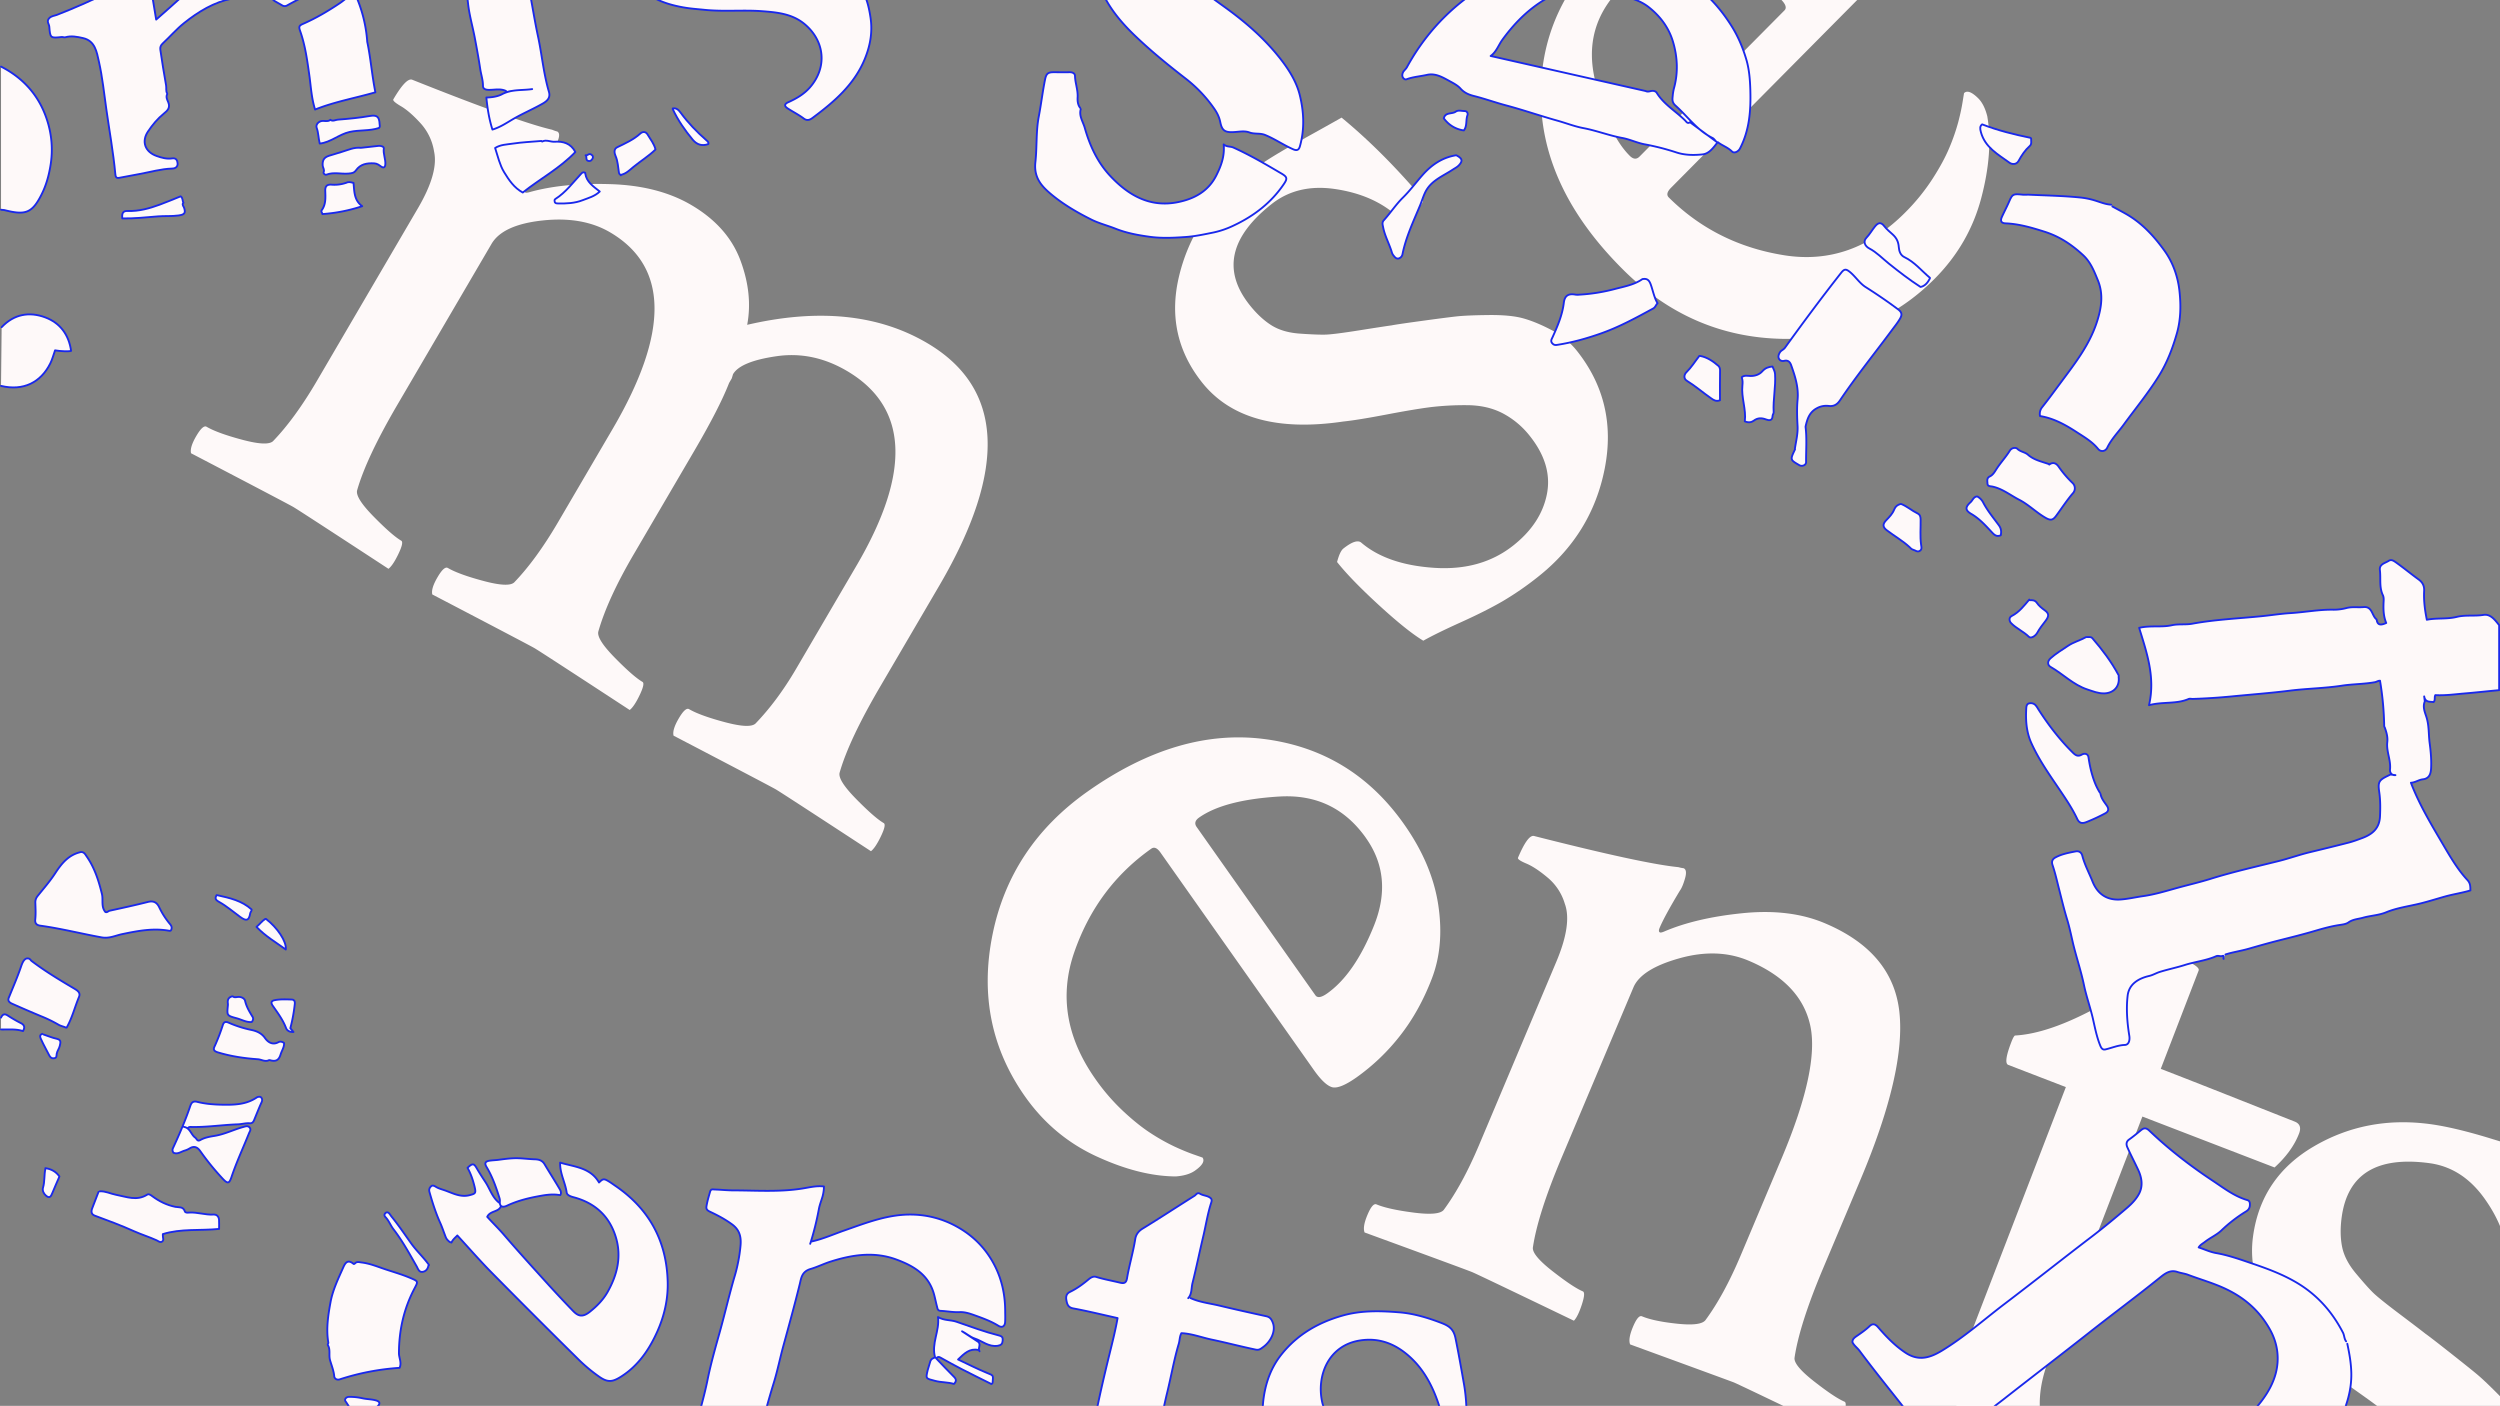 <svg id="Layer_1" data-name="Layer 1" xmlns="http://www.w3.org/2000/svg" viewBox="0 0 4001 2250"><rect x="0" y="0" width="4001" height="2250" fill="#808080" stroke="none"/><defs><style>.cls-1,.cls-2{fill:#fef9f9;}.cls-2{stroke:#1928eb;stroke-linecap:round;stroke-linejoin:round;stroke-width:3px;}</style></defs><title>background4</title><path class="cls-1" d="M2247,1319q44.8,63.51,54.73,128.89t-10,117.71q-20,52.33-51,91.84a332.59,332.59,0,0,1-69.73,66.77q-27.63,19.49-39.68,15.58t-28.63-27.38l-245.47-348q-7.8-11.06-14.69-6.18-87,61.39-123.19,165.48t34,203.52a326.45,326.45,0,0,0,44.49,51.34q24,22.34,44.77,35.63a317.4,317.4,0,0,0,37.6,21q16.82,7.77,30.58,12.56l13.72,4.81q5.85,8.29-12.1,20.94-11.06,7.8-30.7,9.25-58.17-.34-127.22-32.29t-113.87-95.45q-80.85-114.62-52.5-257.67t152.64-230.71q145-102.26,284.24-83.68T2247,1319Zm-60.83,22.22q-50.66-71.83-138.9-66.45T1919,1308.45q-9.68,6.83-3.83,15.11l190,269.29q4.86,6.89,18.67-2.84,44.17-31.16,75.19-108.89T2186.16,1341.27Z"/><path class="cls-1" d="M2561.56-75.43q54.72-55.19,117.36-76.38t117.66-10.65q55,10.52,99.34,34.22a332.59,332.59,0,0,1,77.91,57q24,23.8,22.27,36.35t-22,33L2674.3,300.51q-9.53,9.61-3.53,15.54,75.63,75,184.44,92.43t194.47-69a326.45,326.45,0,0,0,42.79-52.76q17.81-27.55,27.27-50.3a317.4,317.4,0,0,0,14.15-40.69q4.72-17.92,7-32.3l2.34-14.35q7.14-7.2,22.73,8.26,9.61,9.53,14.46,28.62,9.81,57.34-9.6,130.9t-74.12,128.77q-98.76,99.61-244.56,96.65t-253.8-110q-126-124.91-132-265.28T2561.56-75.43Zm32.5,56Q2532.17,43,2552.86,129t55.49,120.44q8.42,8.34,15.55,1.14l232-234q5.94-6-6.06-17.89-38.39-38.06-120.33-55T2594.05-19.41Z"/><path class="cls-1" d="M1990.9,282.36q30.61-24.21,83.26-53.41t72.92-40.72q64.49,53,128.91,128.68,5.51,7-12.59,21.27-19.48,15.4-28.56,6.76-37.77-33.44-97.95-42.37T2035,326.64q-100.17,79.22-35.26,161.27,16.51,20.87,34.71,32.47t45.76,13.54q27.56,1.95,40.85,1.62t54.44-6.88q41.17-6.54,51.43-7.89,7.78-1.61,47.54-7.06t56.39-7.3q16.65-1.84,51.41-2.21t55,5.15q20.18,5.51,45.16,18.53a126.82,126.82,0,0,1,41.5,33.89q64.91,82.07,44.36,187.6T2461.46,923.11A489,489,0,0,1,2405.18,962q-27.11,15.75-67.09,33.83t-60.26,29.55q-26-15.63-71-56.89t-67-69.06q4.54-17.14,10.1-21.54,20.85-16.48,28.85-9.26,41.35,35.15,116.51,40.12T2421.86,873q44.49-35.19,53.78-82.1t-27-92.79a135.09,135.09,0,0,0-43.7-36.67q-25-13-57.81-13a455.46,455.46,0,0,0-58.46,3.26Q2263,655,2217.82,663.62t-68.19,11q-158,23.25-226.2-63-59.4-75.1-36.31-170.26T1990.9,282.36Z"/><path class="cls-1" d="M3889.5,1799.08q38.67,5.24,96.24,22.89t79.92,24.26q6.57,83.22-3.21,182.12-1.19,8.8-24.05,5.69-24.61-3.34-24.68-15.88-2.13-50.41-37.45-99.93t-88.05-56.68q-126.56-17.16-140.59,86.52-3.58,26.37.71,47.52t22,42.35q17.72,21.2,27.18,30.54t42.73,34.43q33.28,25.11,41.37,31.56,6.56,4.49,38.07,29.33t44.38,35.54q12.87,10.71,37.26,35.49t34.43,43.14q10,18.36,18,45.38a126.82,126.82,0,0,1,4.4,53.4q-14.06,103.69-104.31,162.12t-199.2,43.68a489,489,0,0,1-67-13.56q-30.15-8.59-70.92-24.83t-63.09-22.88q-6.76-29.54-8.31-90.6t3.2-96.19q15.5-8.63,22.52-7.67,26.33,3.57,26.69,14.35,3.38,54.17,52,111.74t113.57,66.4q56.21,7.62,96.44-18.25t48.07-83.85a135.09,135.09,0,0,0-3.92-56.91q-8-27-30.72-50.68a455.46,455.46,0,0,0-42.91-39.83q-20.2-16.17-57.74-42.73t-55.22-41.5q-126.38-97.64-111.57-206.61,12.87-94.89,97.4-144.29T3889.5,1799.08Z"/><path class="cls-1" d="M1105.93,327.86q58.49,34.23,78.85,88.36t11,103.64q170.45-39.63,287.46,28.83,184.27,107.85,19.93,388.65l-95,162.33q-49.66,84.85-64.47,137-3.08,11.94,26.45,42t44.17,38.59q4.38,2.57-4.43,21t-16,24q-142-92.89-152.2-98.9-8.8-5.15-163.71-86c-1.61-6.21,1.15-15.37,8.29-27.57s12.64-17.14,16.54-14.86q17.54,10.26,57.48,20.89t48.86,2.08q35.05-36.4,65-87.61l96.72-165.25Q1502.7,679.86,1355,593.39q-54.14-31.68-112-23.34t-69.87,28.81l-2,6.69-4.28,7.32q-15.55,40-55.77,108.74l-96.72,165.25q-41.95,71.67-56.79,123.84-3.08,11.94,26.45,42t44.19,38.6c2.9,1.7,1.43,8.71-4.43,21s-11.22,20.29-16,24q-142-92.89-152.2-98.9-8.77-5.13-163.69-86c-1.61-6.21,1.15-15.36,8.29-27.56s12.64-17.15,16.54-14.86q17.53,10.26,57.47,20.89T823,932q35.05-36.4,70.15-96.37L980.51,686.4q136.08-232.52-4.31-314.7Q932.3,346,868.46,352.83t-81.83,37.5L636,647.73q-49.66,84.85-64.47,137-3.08,11.94,26.45,42t44.17,38.59q4.38,2.57-4.43,21t-16,24q-142-92.89-152.2-98.9-8.8-5.15-163.71-86c-1.61-6.21,1.15-15.37,8.29-27.57s12.64-17.14,16.54-14.86q17.54,10.26,57.47,20.89T437,706q35.05-36.4,70.15-96.37L668.89,333.2q33.37-57,25.74-91a86.8,86.8,0,0,0-21.72-45.1q-17.35-19-31.25-27.14T629.49,159q20.52-35.07,30.18-31.42,168.68,67.32,224.07,80.08a49.37,49.37,0,0,0,8.17,2.83q5.82,3.41,0,16.71t-10.68,18.29Q851.42,283,841.17,300.52c-2.28,3.9-2.46,6.41-.5,7.56,1,.56,3,.45,6.09-.36q54.15-15.39,130.34-13T1105.93,327.86Z"/><path class="cls-1" d="M3306.2,1739.77,3214,1704.24q-7.93-3.06,4.93-36.46c2.45-6.36,4.39-9.87,5.87-10.53q54.06-2.91,132.67-45.7a462.87,462.87,0,0,0,52.26-33.73q26.81-19.8,45.27-34.61t19.1-16.4q47.71,18.37,44.65,26.33l-60.65,157.46q41.34,15.92,125.35,49.19t88.75,35.09q12.73,4.9,7.22,19.22-11,28.63-39.2,54.32l-211.53-81.48-150.08,389.63q-24.51,63.64-6.62,114.36t70.41,70.94q47.71,18.37,110.25,7.76,6-1.33,9.1,19t.91,21.35q-33.68,16.27-92.48,21.91t-111.26-14.54q-79.54-30.64-112.59-103.62t4.31-170Z"/><path class="cls-1" d="M2920.42,1477.52q108.57,45.77,119.29,141.6t-62.48,269.53l-59.49,141.12q-37.93,90-45.77,143.25-1.49,12.16,31.48,37.93t48.48,32.29q4.65,2-1.65,21.23t-12.65,25.72q-151.82-73.11-162.66-77.71-3.12-1.32-166.1-60.88c-2.41-5.91-.88-15.29,4.57-28.22s10.23-18.52,14.39-16.76q18.59,7.84,56.18,11.83t45.29-5.57q29.81-40.38,56.62-104l65.38-155.09q60.78-144.19,45.79-212.63t-98.74-103.72q-49.63-20.92-110.74-3.77t-73.52,46.63L2499,1853.25q-37.93,90-45.77,143.25-1.49,12.16,31.48,37.93t48.48,32.29q4.65,2-1.65,21.23t-12.66,25.72q-151.82-73.11-162.66-77.71-9.3-3.92-172.3-63.5c-2.41-5.91-.88-15.29,4.57-28.23s10.23-18.52,14.39-16.76q18.59,7.84,59.28,13.13t48.39-4.27q29.81-40.38,56.61-104l123.56-293.11q25.49-60.46,13.59-92.89a86.2,86.2,0,0,0-27.21-41.6q-19.55-16.47-34.28-22.68t-13.42-9.31q15.68-37.18,25.66-34.84,174.8,44.48,231,49.88a49.34,49.34,0,0,0,8.41,1.73c4.12,1.74,4.86,7.24,2.2,16.46s-5.39,15.68-8.17,19.38q-24.52,40.81-32.35,59.41c-1.74,4.14-1.59,6.63.49,7.51,1,.43,3,.07,6-1.14q51.3-22.17,126.64-29.7T2920.42,1477.52Z"/><path class="cls-2" d="M3756.64,2150.59c3.28,15.5,6.08,30.88,6.4,47,.55,27.26-7.33,51.88-18.41,76-2.43,5.29-4.92,10.56-7.58,16.27,13.56,6.43,28,8.74,41.71,13.38,18.79,6.38,37.35,13.32,56,19.92,15,5.31,30.05,10.45,44.9,16.29,23.23,9.12,44,21.57,62.06,39,15,14.49,27.5,30.67,36.77,49.18,9.75,19.47,18,39.57,18.12,61.94.1,20.61,1,41.23-6.91,61s-17.32,38.74-30,56c-23.21,31.48-53.19,55.53-83.9,79.16-38.57,29.68-77.4,59-115.25,89.68-23.1,18.7-48,35.22-70.65,54.42-18.12,15.36-38.47,27.92-52.84,48.29-11.94,16.93-10.36,32-3.26,48.36,5.34,12.32,11.4,24.47,19.95,35,3.92,4.83,4,8.78-1.13,12-10,6.3-17.07,17.29-30.05,19.49-36.29-48.3-73.76-95.35-110.31-143.11-22.47-29.36-44.75-59-68.6-87.3-4-4.76-3.82-7.47,1-11,7.27-5.33,14.32-10.91,21.14-16.84,3.76-3.27,7.62-3.12,12.1,1.62,9.05,9.56,18.66,18.65,28.54,27.47,20.84,18.59,41.56,21.12,67.23,6.78,21.44-12,40.56-27.22,59.93-42.1,14-10.73,28.45-20.93,41.72-32.32,14.43-12.38,30.17-22.94,44.58-35.33,21.06-18.1,43.9-34.1,65.72-51.33,29.25-23.09,59.08-45.58,78.13-78.9a105.28,105.28,0,0,0,14-43c4.81-50.47-20.8-84.42-59.09-112.09-15.81-11.42-33.11-19.92-51.14-26.71-17.63-6.65-35.81-12-54-16.94-4.7-1.29-10.33-1.62-15.08,3.58-19.94,21.87-44.71,38-67.55,56.51-29.5,23.9-59.86,46.68-89.49,70.39-26.69,21.36-53.83,42.21-80.93,63.08-20.31,15.64-41.31,30.22-57,51.08-11.11,14.81-10.39,30.14-3.86,46.05,5.23,12.76,11.21,25.2,20,36,3.51,4.31,3,8.14-1.12,10.95a257.57,257.57,0,0,0-23.9,19.13c-3.93,3.46-7.16,2.62-10-1.05q-38.05-49-76-98-41-53-82-106c-6.39-8.21-12-17-19.85-24.15-4.06-3.66-3.55-10.73.1-12.45,8.79-4.14,14.91-11.4,22.6-16.71,5.74-4,8.95-3.25,13.25,1.23,8.48,8.84,17.46,17.21,25.91,26.09,20.2,21.2,44.79,25.06,71.12,9.1,25.86-15.67,48.83-35.16,72.82-53.26,32-24.17,63.82-48.72,95-74,33.27-27,70-49.85,99.08-81.89,15.73-17.34,29.38-36.88,35.36-59.15,6.4-23.83,3.39-48.33-9.25-70.87-16.92-30.19-40.93-51.07-72.73-65.73-19.15-8.83-39.12-14.35-58.55-21.73-5.06-1.92-11.27-2.58-16.82-4.47-11.5-3.9-20,2.72-27.9,9.08-37.16,30-75.57,58.36-113.06,87.93-45.71,36-92,71.39-137.77,107.29-11.57,9.07-23.8,17.52-33.66,29.33-14.47,17.33-15.92,35.12-7.28,54.2,3.75,8.29,7.26,17,13.41,24.37,3.66,4.39,4.16,10.47-2.63,14.92a175.66,175.66,0,0,0-20,15.92c-5.87,5.22-10.68,2.85-13.95-2.15-20.62-31.57-45.27-60.06-68.22-89.84-32.31-41.94-66.12-82.72-97.81-125.14-3.43-4.59-8.36-7.81-11.11-13.41-.19-5.28,3.76-7.76,7.94-10.64,6.62-4.58,13.26-9.17,19.16-14.8,5-4.8,9-4.28,14.17,1.71,13,15,26.65,29.26,43.57,40.5,21,13.93,39.2,8.3,58.24-3.21,36.07-21.81,67.44-49.89,100.84-75.23,46.58-35.34,92.36-71.73,138.86-107.18,19.52-14.88,38.54-30.65,57.23-46.69,7.41-6.36,14.27-13.72,18.71-22.14,6.69-12.69,4.29-26.14-1.71-38.82-5.55-11.72-11.51-23.25-16.87-35.06-2.1-4.62-2.44-9.33,2.84-13,6.59-4.63,12.77-9.86,19-14.93,4.74-3.83,8.34-3.69,13.14.89,31.16,29.78,65.22,56.08,101.06,79.85,17.71,11.74,34.81,25.15,55.81,31.31,3.35,1,4.12,3.51,4.13,7,0,5-1.74,8.38-6.08,11.07a232.9,232.9,0,0,0-39.52,30.43c-7.43,7.15-18,11.72-26.54,18.47-3.16,2.51-7,4.19-9.89,8.73,9.69,3.23,18.6,7.42,28,9.06,19.62,3.44,38.23,10.1,56.89,16.44,25.18,8.55,50.1,17.72,73.18,31.61,32.21,19.39,55.77,46.2,72.84,79.22,2.27,4.39,1.91,9.83,5.05,14"/><path class="cls-2" d="M1993.64,2482.59c2.09,6.24.74,12.67,1,19,1.09,31.91,4.67,63.46,9.23,95.12,2.91,20.25,16.16,27.27,30,34.59,25,13.25,51.78,21.39,79.77,26.71,21.38,4.06,42.94,6.52,64,4.11,59.42-6.79,113.42-26.4,150.87-76.67,14.4-19.33,22.86-41.34,26.53-65.81,8.55-57-9.86-102-54.12-138.32-19.08-15.64-40-27.6-61.11-39.92-29.39-17.19-62.09-28.38-89.15-49.76-16.21-12.81-30.26-27.54-34.72-48.1-9.1-42,10.16-89.92,59.74-98.11,31.88-5.27,58.2,5.64,80.88,26.32,26,23.7,40.07,54.91,49.74,88,2.23,7.63,5.7,8.65,11.39,7.75,7.09-1.12,14-4.08,21-4.61,6.72-.5,8.22-3.07,8.12-9.26a272.32,272.32,0,0,0-4.47-41.94c-4.08-23.42-8.24-46.87-13-70.19-3-14.44-10.24-19.5-22.5-24.21-21.83-8.38-44.33-15.18-67.18-17-30.25-2.45-60.89-3.39-91,5.17-39,11.08-72.45,30.34-97.87,62.25-15.82,19.85-24.46,42.76-28.24,67.92s-1.4,49.58,8.29,73c9.33,22.54,23.74,41.81,41.94,58,22.86,20.32,49.08,35.59,75.82,50.28,27.3,15,55.91,27.64,79.43,49.45,22.83,21.18,33.61,46.58,30.22,76.28-4.3,37.68-26.94,66.54-68.52,73.07-38.47,6-69.84-9.08-96.82-34.21-27.8-25.89-43.05-59.94-55.89-94.91a61.79,61.79,0,0,1-4-16.91c-.56-9.4-6.67-8.56-12.28-7.82-8.4,1.11-16.67,3.28-24.75,5-2.69,4.66.08,10.11-2.27,14.89"/><path class="cls-2" d="M1901.64,2077.59c6.1-6.9,4.8-16,6.81-24,6.2-24.87,11.34-50,17.26-74.94,4.27-18,7-36.4,12.78-54.07.63-1.92,1.35-4.92-.85-6.94-4.8-4.41-11.71-3.88-16.94-7.09-4.65-2.85-6.45,1.63-9,3.21-27.8,17.46-55.22,35.53-83.23,52.63-6.76,4.13-10.55,9.84-11.56,16.28-3.32,21.25-9.62,41.82-13.2,63-1.2,7.05-4.08,8.88-11.13,7.15-12.64-3.1-25.5-5.3-38-9.18-5.33-1.67-9.6,1.53-12.84,4.23-9.11,7.59-18.61,14.54-29.24,19.65-6.76,3.25-6.72,8.78-5.71,14.1,1.08,5.67,2.65,10.83,10.73,12.34,23.84,4.44,47.42,10.24,71.06,15.51-3.35,19-8,37.6-12.56,56.06-8.8,35.92-17.27,71.9-24.21,108.18-5.18,27.13-11.37,54.06-17.78,80.83-8.54,35.69-15.19,71.84-25.15,107.22a72.38,72.38,0,0,0-2.13,17.91c-.26,17.67-1.61,35.33,1.65,53,5,27.07,18.16,48.47,40.09,65.07,17.94,13.58,38.53,19.93,60.1,23.77,9.64,1.72,20-.16,28.83-2.44,31.32-8.07,62.78-15.55,94.18-23.31,2.67-.66,4.81-2.35,8-2.43,3.66-.1,6-3.63,4.94-7.67a122.87,122.87,0,0,1-4-26c-.2-4.79-2.43-7.09-7.94-5.09-18.83,6.84-38.67,6.57-57.93,4.72-37.24-3.57-55.64-20.94-60.3-59.61-3.8-31.55,4.87-61,11.31-91,4.09-19.05,8.11-38.15,13.09-57,5.79-21.9,9.21-44.31,15.55-66.13,5.43-18.66,9-37.93,13.64-56.83,6.37-26,10.87-52.43,18.53-78.12,1.65-5.53,1.28-11.65,4.24-17,16.78.72,32.53,7,48.84,10.38,23.41,4.91,46.56,11.07,70,15.92,5.74,1.19,8.34-1.43,12.12-4.15,11.58-8.33,20.78-25.24,15.22-39.21-2.2-5.53-4.46-8.69-10.27-10-25-5.48-50.07-11-75-17-15.4-3.69-31.36-5.35-46-11.92"/><path class="cls-2" d="M3558.64,1534.59c-1.06-1.51,2-5.94-1.89-4.67-3.6,1.18-6.53-1.14-10.2.47-15.93,7-33.44,8.74-50,14-13.15,4.17-26.76,6.93-40,11.06-5.77,1.8-10.82,5-16.89,6.43-17.18,4-32.43,12.87-34.6,31.78-2.43,21.17-.71,42.75,2.67,63.93,1.2,7.51-.83,14.52-7.14,14.74-11,.38-20.7,4.77-31,7.16-4.19,1-6.36-1.33-8.2-5.79-5.75-13.93-8.52-28.54-11.83-43.08-4.15-18.22-10.61-36-14.37-54.13-4.89-23.6-12.84-46.3-18.21-69.74-2.67-11.65-5.19-23.67-8.76-35.33-4.79-15.67-8.64-31.81-12.71-47.79-3.33-13.08-6.27-26.27-10.61-39.12-1.33-3.93-1.62-8.84,4.57-12.21,10.22-5.56,21.15-7.5,32.17-9.66,5.67-1.11,9.54,1.59,10.93,7,3.7,14.33,10.8,27.29,16.22,40.92,7.93,19.93,22.79,30.52,44.84,29,12.16-.84,24.11-3.7,36.08-5.38,19.1-2.68,37.47-8.41,55.69-13.42,17.37-4.77,35.17-8.88,52.5-14.29,35.71-11.14,72.45-19.37,108.84-28.44,16.87-4.2,33.16-10.12,50-14.17,20.67-5,41.33-10,61.92-15.32,7.13-1.84,14.07-4.44,21-7,16.47-6,28.38-15.18,29.3-35,.61-13.13.67-26-1.24-39-2.35-16-.52-19.06,13.95-26,1.34-.64,2.67-1.33,4-2l8,1c-6.61.61-9.15-4.73-8.69-9,1.62-15.09-6.14-29-4.36-44,.95-8-1.32-15.55-3.94-23l-1-2a481.89,481.89,0,0,0-6.7-73.14c-3.16,0-5.42,1.88-8.25,2.4-17.57,3.2-35.45,2.91-53.07,5.6-27.49,4.19-55.39,4.48-83,7.94-30.89,3.87-62,6.19-93,9.21q-30.94,3-62,4c-2.33.08-5-.73-7,.12-19.63,8.49-40.88,4-63.39,9.91,10.46-44.45-3.56-84-15.76-123.79,18.55-4.2,35.58-.48,52.12-4.13,10.81-2.38,22.28-.52,32.91-2.47,37.11-6.81,74.74-8.34,112.12-12.14,14.95-1.52,29.84-3.91,44.93-4.82,23-1.38,45.86-5.91,69-5.46a79.05,79.05,0,0,0,20.88-2.7c9.22-2.35,18.14-.62,27.13-1.48,13.76-1.32,13.2,12.76,20,19,.35.32.91.63,1,1,1.37,9.8,7.21,9,15.32,5.44-4.19-9.93-4.72-20.64-4.32-31.45.16-4.35.84-9-1.05-13-6.12-12.86-3.12-26.73-4.77-40.06-1.2-9.7,8.14-11.13,13.94-14.85,4.33-2.77,7.88-.38,12.09,2.62,12.23,8.72,23.81,18.28,35.94,27.09,6.58,4.77,9.25,10.56,8.86,18.16-.79,15.2,1,30.15,4.3,46.34,15.67-3.17,32-.69,47.67-4.56,14.29-3.54,28.75-.94,43.14-3.23,11.08-1.76,18.35,8.18,24.91,16.45v104c-18.34,1.64-36.62,3.73-55,5.25-15.67,1.3-31.26,3.57-47.11,2.69-2,3.75.47,7.44-2.87,11.14-5.77-.93-13.34.87-15-9.08l1,8c-3.72,8.68.16,17.38,2.55,24.82,4.49,14,3.36,28.19,5.25,42.2,1.78,13.2,2.94,26.54,2.29,40-.49,10.17-3.84,16.57-13.14,17.66-7,.82-12.34,5.26-19.17,5.49,13.66,35.67,33.06,67.55,51.8,99.5,11.4,19.43,23.05,39.4,38.6,56.17,5.16,5.57,4.61,11,4.82,16.66-13.93,4.16-27.24,6-40.25,9.63-13.43,3.74-27,8.11-40.62,11.44-18.09,4.41-36.72,6.79-54.3,14.05-11.48,4.74-24.66,5.17-36.78,8.59-7.76,2.19-16.1,2.38-23.25,7.53-3.93,2.83-9.74,3.39-14.82,4.18-13.24,2-26.17,5.64-38.9,9.39-18.95,5.58-38.15,10.34-57.23,15.15-16.42,4.14-32.64,8.75-48.9,13.43-12.18,3.51-24.84,5.27-37,9.13"/><path class="cls-2" d="M1186.64-282.41c-20.61,4.28-41.22,8.64-61,16-43.26,16.18-81.73,39.44-109.94,77-13.07,17.41-23.77,36.4-27.84,58a131.46,131.46,0,0,0,0,51.1c6.55,32.9,25.3,55.34,51.83,72.69,15.94,10.42,34.13,15.8,52.88,19.24,11.94,2.19,23.94,3,36,4.2,30.35,3,60.78-.17,91,2.09,23.85,1.79,48.22,4.06,68.06,20.59,32.35,26.93,36.63,69,8.91,101-9.5,11-21.78,18.2-34.93,24.08-6.44,2.88-6.81,6.08-1,9.9,8.51,5.57,17.74,10.14,25.82,16.24,6.84,5.16,12.24.25,15.91-2.49,33.34-24.9,64.54-52,81.18-91.71,9.13-21.78,13.26-43.93,9.55-68.06-2.59-16.87-6.41-32.6-15.54-46.9-15.55-24.38-37-40.36-64.88-49.3-40.71-13.05-82.45-12.76-124.07-11.12a470.51,470.51,0,0,1-55-.78c-20-1.55-39.17-7-54.87-20-12.17-10.07-18-24.36-20.07-39.83-5.32-40,16.78-64.8,52-77.89,36.27-13.5,70-5.74,102,13.89,16.11,9.89,29.52,23,42.53,36.72,11.37-3.78,19.31-11.82,28.28-18,4-2.74.38-7.31-1.8-10.74-13.54-21.22-27.55-42.11-43-62-5-6.37-10.55-12.32-14.85-19.1-5.4-8.52-13.75-8.22-21-6.42-5.07,1.26-10.41.05-15.12,2.51"/><path class="cls-2" d="M3378.64,327.59c-8.37-.51-16.13-3.6-24-6.13a123.45,123.45,0,0,0-25.1-5.34c-27.19-2.74-54.61-3.22-81.95-4.51-3.66-.17-7.37.31-11-.08-15.84-1.69-16-.52-22,13-3.45,7.76-7.49,15.26-10.9,23-2.72,6.22-.69,9.65,5.94,9.92,21.55.87,41.65,6.78,62.24,13.29,24.34,7.7,43.72,20.74,61.93,37.58,12.17,11.26,17.73,25.86,23.65,40.26,9,22,5.89,43.53-1.34,66.08-11.86,37-35,66.58-57.49,96.84-9.95,13.37-19.77,26.85-30.11,39.91a16.76,16.76,0,0,0-3.65,14.44c21.29,3.45,39.81,13.49,58,25.32,12.53,8.15,25.28,15.4,34.91,27.23,4.3,5.28,11.69,4.31,14.72-2,6.67-13.84,17.44-24.65,26.32-36.8,19-26,39.57-51,56.5-78.33,12.9-20.86,21.75-43.9,28.55-67.73,6.42-22.53,6.59-45.57,4.12-68-2.49-22.6-10.19-45.07-23.64-63.86-16.74-23.38-36.19-44.65-61.71-59.2-7.26-4.14-14.66-8-22-12"/><path class="cls-2" d="M2085.64-221.41c8.41,8.25,19.24,12.9,29.16,18.72,7.68,4.51,9.95,10.18,9.9,18.28-.16,26.67,1.3,53.43-.52,80-1.3,19,0,38.16-3.37,57.06-1.16,6.42-3.28,9.41-10.18,9.08-9.65-.46-19.33-.28-29-.05-5.79.13-8.77-1.56-9.12-8.05-1.26-23.64-6.94-46.66-14.26-68.88-9.15-27.78-24.26-52.21-48.52-70.26-18-13.41-38.4-19.75-60.11-20.56-24.07-.9-45.34,7.93-61.9,25.77-20.62,22.22-28.15,49.43-24.75,78.88,2.62,22.75,15.49,41.34,30.7,58,19.66,21.55,43.36,38.18,66.88,55.15,34.47,24.87,66.32,52.72,92.06,86.9,12.15,16.14,22.64,33.91,27.44,53.13,6.68,26.75,8.05,54.55.48,81.82-1.43,5.14-3.65,8.55-11,5.31-15.34-6.74-29.06-16.4-44.67-22.8-8.57-3.51-17-1-25.34-4.15-7.74-2.92-16.49-1-24.89-.54-14.15.84-19-2.41-21.68-15.86-1.74-8.74-5.74-16.1-10.51-22.79a218.19,218.19,0,0,0-43.81-46.13c-28.64-22.18-56.79-45-82.89-70.12-22.25-21.42-41.93-45.13-54-74-11.47-27.48-16.77-55.63-11.66-86,3.65-21.75,10-41.82,20.49-60.93,14.08-25.63,34.64-45.57,58.29-61.6,19.36-13.12,42-20,64.63-26.75,23.26-7,46.64-5.27,70.11-5.57,8.5-.11,16.81,2.52,24.92,4.31,31.38,6.93,62.39,15.5,91,30.74,1.83,1,3.4.55,5.06.89"/><path class="cls-2" d="M2889.64,682.59c2.64-11.75,6-22.8,17.92-29.16a31.13,31.13,0,0,1,19.08-3.77c8.21,1,13.52-2.14,18.12-9,25.93-38.6,55.22-74.74,82.88-112.08,4.4-5.95,9.14-11.72,12.87-18.08,3.09-5.26,4.54-9.85-2.62-15.23-16.9-12.72-34.3-24.52-52.13-35.85-9.76-6.2-16-16.58-25-24-6.21-5.11-9-5.37-14.14,1.13-30.94,39.3-60.73,79.45-90,120-2.16,3-6,4.22-7.86,7.09s-3.32,6.59-2,9.82c1.42,3.45,4.9,5,8.82,4,6.17-1.46,9.2,2.08,11,7,6.3,17.77,12.08,35.48,10.29,55-1.27,13.88-.87,28-.06,42,.71,12.38-2.33,24.07-4.17,36-.1.65.21,1.44,0,2-7.83,16.38-7.84,16.38,7,25,4.41,2.56,10.88.06,10.83-5-.18-18.67,1.45-37.37-.83-56"/><path class="cls-2" d="M851.64,142.59c-16.11,2.4-32.64-.06-48.38,8.29-6.26,3.32-15.41,5.07-24.88,5.16,1.75,17.68,4.33,34.42,9.72,51.33,13.38-4,24.15-11.75,35.35-18.11,14.82-8.42,30.49-15.08,45.25-23.56,8.25-4.74,12.41-10.07,9.76-19-8.61-29.18-11.18-59.51-17.56-89.11-5.56-25.79-9.45-52-14.66-77.86-4.43-22-6.91-44.49-13.44-66.13-1.21-4,.33-8.71-1.34-13.2,14.46-5.17,29.45-8,44.2-11.67q34.39-8.46,69-16c10.23-2.21,15-9,16.86-18.13,2.08-10,2.33-19.78-5.76-28.1a9.62,9.62,0,0,0-10.09-2.73c-28.05,7.91-56.67,13.35-85,20.09-12.34,2.94-24.61,6.21-37.6,9.1-4.26-12.24-5.76-25-8.06-37.42q-6-32.38-11.43-64.92c-1.78-10.7-4.45-21.28-5.78-32-.79-6.35-3.92-8-9.17-6.9-6.72,1.37-13.37,1.66-18.23,8.77q-26.69,39.05-55,77c-6,8-1.42,15.4-.25,22.06,3.06,17.36,5.35,34.93,9.65,52,1.52,6-1.23,5.37-5.17,6.19-10.75,2.25-21.24,6-32.07,7.62-9.72,1.46-16.18,6-21,14.2-4.68,7.86-9.35,15.85-15.14,22.87-3.74,4.53-2.7,7.77-.91,12.22,2.26,5.61,6.78,5.74,11.09,4.84,16.06-3.37,32.08-7,48-11.14,1.92-.5,4.29-1.1,6.12-1.47,19.83-4,18.64-9.41,22.34,12.83,3.64,21.91,8.59,43.65,11,65.86,1.94,18.18,7.16,36,10.6,54,3.24,17,6.36,33.94,8.92,51,1.35,9,4.46,17.65,4.37,27,0,4.43,3.73,6.06,8.75,6.22,9.33.3,18.93-2.54,28,1.78"/><path class="cls-2" d="M1728.64,172.59c-3.82-5.08-4.32-11-4-17,.63-11.57-3.88-22.49-4.21-34-.13-4.49-4.3-6.1-8.8-6-8.67.11-17.33,0-26,0-9.18.08-11.4,3.15-13.17,11.95-3.95,19.58-6.26,39.42-10,59-4.6,24.21-2.73,48.82-5.42,73-2.82,25.31,10.43,39.31,27.49,53.18,19.15,15.55,40.29,27.78,62.17,38.72,12.33,6.16,26,9.53,38.74,14.61,18,7.15,36.67,10.49,55.25,13s38,1.56,56.9.24c15.12-1.05,30.13-4.28,45.09-7.34a143.45,143.45,0,0,0,31.64-11c32.13-15.08,60.06-36.33,80.33-66.35,6-8.83,5.5-11.42-4-17-25.09-14.75-50.15-29.47-76.78-41.48-5-2.24-10-.54-15.49-5,1.79,18.79-4.11,34.33-11.7,49.49-12.67,25.31-34.89,37.43-61.07,42.82-44.92,9.23-79.48-10.59-108.85-41.93-20.45-21.82-32.7-48.6-40.73-77-2.73-9.65-9.52-18.86-6.38-29.89"/><path class="cls-2" d="M801.64,1930.59c-3.78,9.56-17,6.7-21.89,16.8,8.86,9.81,18.41,19,27,29.07,21.86,25.41,44.38,50.25,66.89,75.09q21.13,23.33,43,46c7.47,7.73,14.34,12.05,27,2.12,11.51-9.06,21.69-19.39,28.85-32.11,15.5-27.54,22.59-56.67,13-87.92-10.43-34.12-34.05-54.81-68-63.71-5.12-1.34-10-3.47-10.57-7.35-2.18-16-11-30.45-10.46-47.92,23,6.91,48.39,7.8,62.23,31.83,6-5.9,7.67-6.3,13.85-2.81,4.17,2.36,8.05,5.24,12,7.95q82,55.79,84.06,155c.53,27.28-5.56,53.39-16.41,77.84-13,29.2-30.84,55.58-58.74,73-13.29,8.3-20.59,9.27-33.92.19a259.6,259.6,0,0,1-35.85-30.16q-69-68-137-137c-18.86-19.14-36.54-39.45-54.77-59.25-3.65,3.77-7.45,6.78-9.33,11.36l-3-1c-2.61-2.21-4.85-4.17-6.31-7.88-3-7.66-5.53-15.58-8.89-23-7.16-15.88-12.3-32.33-17.05-49-1.22-4.27.23-6.75,2.38-8.94,2.35-2.4,5-1.15,8,.69,3.87,2.41,8.5,3.68,12.9,5.15,13.3,4.47,25.89,12.09,41,8.13,9.44-2.47,10.29-3.26,8-13.1-2.53-10.74-6-21.13-11.38-30.63,7.33-7.08,10-7.48,14.19-.26,4.5,7.79,9.38,15.34,14.32,22.81,7.29,11,10.92,24.5,21.87,33.09"/><path class="cls-2" d="M3360.64,1268.59c-7.16-11.39-11.27-23.77-14.5-36.88-1.66-6.73-2.74-13.3-3.8-20.08-.82-5.23-6-6.58-10.64-3.94-6.72,3.85-10.49.65-15.17-4-21.05-20.89-38.86-44.29-54.77-69.19a35.35,35.35,0,0,0-4.1-5.94,10.51,10.51,0,0,0-10-2.91c-4.24.79-4.66,5.07-4.83,7.94-1.1,18.81.06,37.47,7.88,55,11.56,25.86,27.65,48.93,43.5,72.32,10.83,16,21.94,32.19,30.24,49.8,3.83,8.12,9.48,7,15.13,4.75a287.7,287.7,0,0,0,30-14c4.45-2.41,6-6.51,2.27-11.94-4-5.85-8.88-11.48-10.18-18.88"/><path class="cls-2" d="M524.64,2152.59c4.55,7.46,1.26,16,3.54,24.13,2.39,8.47,5.92,16.79,6.72,25.85.34,3.83,4.29,6.41,8.73,5a391.07,391.07,0,0,1,95.85-18.48c3.76-8.31-1-15.75-1-23.47.06-36.72,7.86-71.47,25.1-104,5.77-10.89,5.64-11-6-16-14.94-6.47-30.68-10.63-46-16-10.79-3.8-21.46-7.82-33-9.15-3.13-.36-6.11-1.48-9,.24-1.31.79-2.61,3-4,1.84-10.36-8.56-14,.91-16.84,7.2-7.85,17.51-16.26,35.27-19.71,54-3.91,21.22-7.26,43-3.59,64.91.15.92-.6,2-.94,3"/><path class="cls-2" d="M3278.64,742.59c-11.46-4-23.51-6.39-33.11-14.88-4.88-4.32-12.24-4.56-17.29-9.73-1.6-1.64-8.27-2.28-11.84,3.46-6.14,9.87-14.17,18.55-20.59,28.26-3.23,4.89-5.89,10.19-11.23,12.76s-4,7.1-3.85,11.13c.17,5.1,4.31,4.37,7.89,5.12,16,3.35,28.74,13.82,42.91,21.11,15.12,7.78,27.27,20.31,42.09,28.82,7.89,4.53,11.67,4.17,17-3.07,8.9-12.08,17-24.7,26.83-36.15a11.73,11.73,0,0,0-.87-16.77,173.15,173.15,0,0,1-22.09-26c-3.47-5-8.7-7.83-14.85-3.11"/><path class="cls-2" d="M300.64,1805.59c1.18-1.88,2.94-2.09,5-2,25.1.65,50-3.38,75-4.21,6.26-.21,12.58-2.19,19-1.71,3.92.29,5.71-1.94,7-5,4-9.66,7.78-19.43,12.13-28.94,1.53-3.34.58-6.14-1.34-7.8-1.06-.91-4.4-1-6.83.67-16.76,11.23-35.56,11.74-55,11.38-13.57-.25-26.93-1.27-39.93-4.57-6.88-1.75-9.35,1.53-11,6.29-7.91,23.27-17.6,45.77-27.93,68a6.56,6.56,0,0,0,1,7.17c6.56,2.9,12-1.78,17.81-3.45a33.63,33.63,0,0,0,8.16-3.63c6.95-4.25,12.22-2.07,17,4.73a410.73,410.73,0,0,0,35.9,44.06c7.85,8.36,10.33,7.77,13.93-3,8-23.87,18.69-46.66,28-70,1.19-3,3.65-5.75,1-9-2.92-3.51-6.63-1.89-10-1-15.46,4.24-29.86,11.63-46,14.28-7.72,1.27-15.93,2.62-23,6.7-4.9,2.81-5.53-2.06-8.11-3.9-6.83-4.88-8.11-15.48-17.91-17.13"/><path class="cls-2" d="M866.64,225.59c-15.33,1.33-30.78,1.95-46,4.26-9.49,1.45-19.72,1.52-28.26,7,4.48,13.55,7.28,27,14.37,38.64,7.7,12.61,16,25.07,29.87,32.65,28-22.24,59.7-39.09,84.14-64.88-7.31-14-19.58-17.35-33.14-16.43-6.77.46-13.35-3.84-20-.25"/><path class="cls-2" d="M157.64,1907.59c-3.33,8.67-6.57,17.37-10,26-2.12,5.29-1.61,9.83,4.06,11.94,21.2,7.85,42.37,15.71,63,25,11.73,5.26,24.13,9.06,35.82,14.39,2.73,1.25,5.34,3.72,8.06,2.54,4.55-2,1.91-6.4,2.07-9.83,0-.67,0-1.33,0-2.58,29-9,59.35-5.26,90-8.27,0-4.77.2-9.47-.05-14.15-.29-5.5-3.5-9.2-8.94-8.86-13.2.83-25.86-4.08-39-3.17-2.51.17-5.93.7-6.85-2-2.71-8-9.25-6-15.1-7.15-13.53-2.72-25.86-8.77-36.91-17-2.71-2-5.69-4.14-8-2.65-16.87,10.75-33.23,3.49-50.2.31-8.69-1.63-16.8-6.09-25.91-5.48"/><path class="cls-2" d="M1.64,106.59c36.37,18.6,61.44,47.17,73.83,86.06a152.64,152.64,0,0,1,5.54,71c-2.64,16.85-7.07,32.95-14.6,47.82-15,29.74-25.84,33.21-58.71,24.92-2.1-.53-4.08-.31-6.05-.8"/><path class="cls-2" d="M2628.64,446.59c-13.55,9.4-29.47,12-45,16.13a282.54,282.54,0,0,1-56,8.85,24.85,24.85,0,0,1-6,0c-11.58-2.2-17.5,1.45-18.91,13.06-2.39,19.59-10,37.34-18,55-1.34,3-3.84,6.26-.23,10.06,2.92,3.07,5.43,2.64,9.14,2,23.3-3.72,45.77-10,68.08-17.87,29.56-10.38,56.72-25.2,84-40.1,3.8-2.08,4.23-5.81,7.05-8.42-5.16-8.5-7-18.37-10.15-27.77-2.11-6.3-4.46-12.31-13-11"/><path class="cls-2" d="M431.64,1696.59c8.64,2.61,14.3,1.25,17.38-8.88,1.93-6.35,6.08-12,5.61-18.43-3.44-2.71-7.07-2.49-8.87-1.47-9.75,5.49-17.37-.35-21.66-6.53-5.91-8.51-14.6-11.54-22.57-13.11a178.4,178.4,0,0,1-35.88-11.6c-4.63-2-7.49-1.15-9.07,4a303.51,303.51,0,0,1-12.72,33.12c-1.58,3.6-4.09,7.79,4.6,10.46,21.08,6.45,42.51,9.56,64.2,11.08,6,.42,11.77,4.69,18,1.37"/><path class="cls-2" d="M3088.64,444.59c-13.46-11.26-24.59-25.31-40.94-33.13-6.2-3-8.42-9.59-8.87-15.89-.61-8.35-3.29-14.44-9.81-20.4-4.54-4.15-9.63-8.23-13.61-13.41-5.11-6.63-9.55-5.74-14.79.8-4.76,5.93-8.48,12.56-13.81,18.18s-2.48,13,4.82,16.87c11.74,6.15,20.81,15.8,31,24,16.33,13.1,32.88,25.93,51,37.65,6.92-1.36,11.54-6.84,15-13.65"/><path class="cls-2" d="M1.64,617.59c35.57,8.5,63.59-5.33,78.89-36.06,3.26-6.56,5.08-13.84,7.59-20.85,8.05,1.52,22,2.06,25.66.87-3.6-25.7-17.38-44.64-41.28-53.57-25.72-9.61-50.07-5.26-69.86,15.61"/><path class="cls-2" d="M2787.64,604.59c1.43,3.91,1.35,8,.92,12-2.13,19.69,6.3,38.43,3.82,57.7,5.79,2.57,10.7,1.64,14.11-.89,6.67-5,12.86-4.81,20.22-2,4.53,1.73,9.92,2.15,10.11-5.8,0-1.81,1.88-3.88,1.76-6-1.13-20.4,3.55-40.58,2.21-61-.3-4.64-2.54-8.09-4.1-12-6.46.54-11.62,2.3-16.39,7.71-4.33,4.91-11.24,7.57-18.67,7.42-4.67-.1-9.73-1.58-14,1.88"/><path class="cls-2" d="M267.64,150.59c-2.62,4.56.24,9.67,1.54,12.78,3.79,9.07-1.18,13.71-6.62,18.12-10.28,8.32-18.59,18.32-25.83,29.16-10.69,16-4.51,32.54,13.9,39,8.14,2.85,16.39,5.23,25,3.83,7-1.14,8.35,4.45,8.62,8.15.32,4.36-2.45,8-8.6,8.14-18,.5-35.36,5.71-53,8.85-10.68,1.9-21.33,4-32,6-4.84.89-5.69-1.91-6.07-6-3.23-34.86-9.52-69.31-14.41-103.94-3.58-25.36-6.24-51-11.85-76-3.46-15.4-6-33.49-25.73-37.79-9-2-18.51-4-27.93-1.25-2.07.61-3.76-.64-6-.4-18.06,2-18.34,1.7-19.77-16.66-.33-4.23-4.78-8.13-.38-13.15,3.52-4,8.32-4,12.3-5.53,28.59-11.07,56.51-23.44,84-37,17.49-8.61,33.61-19.43,50.93-28.15,3.38-1.7,5.57-4.69,10.94-7.63l13.26,80.25C265,18,280,5,294.6-8.46c24.06-22.27,48.87-43.46,78-59,16.31-8.68,33.94-12.73,52-14.73,4.07-.45,9.82-6.58,13.31,2.17-8.39,11.13-16.94,22.3-25.32,33.6-6.89,9.29-15.77,17.47-18.9,29-3.18,11.76-12.69,13.06-22.12,15-29.26,5.91-54,21-76.83,39.22-12.29,9.8-22.69,21.94-34.26,32.69-3.22,3-4.5,6.08-3.88,10.1,2.94,19,5.68,38.06,9.2,57,.81,4.36-.67,9,1.78,13"/><path class="cls-2" d="M587.64,65.59A223,223,0,0,0,568.26-9.84C558.17-7.27,551.46,0,543.95,5c-19,12.8-38.5,24.26-59.38,33.38-6.33,2.76-6.42,5-4.2,11.27,8.09,22.88,11.32,46.83,14.69,70.84,2.53,18,3.41,36.42,9.2,54.82,31.12-12.47,64.57-18.39,96.49-27.59-5.65-28.3-7.52-55-13.1-81.17"/><path class="cls-2" d="M106.64,1644.59c8.88-15.43,13-32.78,19.79-49.09,3-7.22-3-10.63-8.72-14-23-13.62-45.91-27.41-67.26-43.63-1.8-1.37-2.52-4.85-8.16-3.82-4.24,1.44-6.67,7.21-8.51,12.62-5.53,16.34-12.42,32.1-18.88,48.06-1.41,3.48-3.91,7.84,4.42,11.58,15.66,7,31.43,13.78,47.27,20.4a213.28,213.28,0,0,1,26.9,13.14c4,2.35,8.2,2.94,12.14,4.77"/><path class="cls-2" d="M896.64,1912.59c2.44-3.61.47-7.17-1.14-9.92-7.7-13.18-16-26-23.79-39.12-3.77-6.39-8.89-8-16.07-8.2-11-.29-22-2.09-33-1.69-8.35.3-16.73,1.46-24.92,2.53-4.63.6-9.42.69-14.08,1.37-7,1-8.6,4.05-5,10,9.46,15.64,15.42,32.75,20.8,50.06a13.6,13.6,0,0,1,.55,5c-.71,8,3.64,10.62,11.59,6.88,15.35-7.22,31.63-11.54,48.09-14.65,11.73-2.21,23.79-4.4,35.95-2.27"/><path class="cls-2" d="M3249.64,220.59c-25.9-5.36-51.57-11.54-77.41-21.57-3.74,2.94-3.65,6.53-1.94,12.66,6.78,24.43,27.42,35.38,45.55,48.63,4,3,11.24,3.52,14.69-2.78,4.89-8.92,10.35-17.19,18-24,3.43-3.06,1.93-7.82,2.08-11.91"/><path class="cls-2" d="M686.64,2024.59c-8.52-12-19.45-22-28.09-33.93-10.46-14.48-20.3-29.42-31.65-43.27-1.38-1.68-2.7-4-4.32-5.73a3.85,3.85,0,0,0-5.9,0,3.93,3.93,0,0,0,0,5.93c5.67,5.82,8.35,13.67,13.16,19.88,14.31,18.5,25.41,38.89,36.93,59.08,2.19,3.83,3.64,9.94,9.85,8.9,5-.84,8.07-4.66,9-9.83"/><path class="cls-2" d="M1296.64,1990.59a455.28,455.28,0,0,0,13.77-55c1.21-6.89,3.79-13.32,5.73-19.81a63.6,63.6,0,0,0,2.54-16.91c-11.87-1.57-23.7,1.56-34.95,3.32-36.69,5.74-73.42,3-110.09,2.92-9.82,0-20-1.11-30-1.41-2.84-.08-5.83-1.36-7.31,3.83-2.18,7.65-4.45,15.22-5.7,23.09-.87,5.52,2.41,7.08,6.91,9.21,11.88,5.62,23.48,11.84,34.16,19.71,12.2,9,14.89,20.38,13.34,35.12a254.94,254.94,0,0,1-8.72,45.86c-8.87,29.87-15.76,60.26-24.12,90.25-7.17,25.7-14.59,51.46-19.89,77.78-5.49,27.3-13.69,54.06-20.65,81.07-4.48,17.38-8.67,34.65-18.76,50.16-7.51,11.54-17.69,15.59-30.25,15.76-16.1.22-32.25,1-48.05-3.74a18.73,18.73,0,0,0-11.32.56c-1.18,11.67-7.35,22.27-6.54,34.66l193.84,50.9,1.94-1.71c-6.52-12.38-16.73-22-26.86-31.59l5,2c4.21-1.89,8.84-1.6,13-.83,15.74,2.92,31.41,6.31,47,10,4.6,1.07,8.56,1.76,12.17-1.29-.25-4.06-2.18-4.84-5.06-6-7.26-3-13.91-7.53-21.14-10.68-7.06-3.08-12.31-8.79-13.5-15.2-1.94-10.45-8.16-16.42-15.27-23.11-11-10.39-24.75-17.65-34.18-29.8l-3-2c3,3.67,6.39-.51,10.11.65,11.38,3.56,23,6.28,33.89,11.35,6.3,2.94,8.66,2,10.36-5.92,4.22-19.57,10.55-38.68,15.57-58.1q8.21-31.74,17.86-63c5.94-19.38,9.91-39.35,15.27-58.92,9-32.91,18.11-65.79,26.25-98.94,2.32-9.44,3.13-19.86,17.4-24,10.61-3.11,21.36-8.48,32.32-11.93,34.63-10.92,69.57-16.23,105-3.11,28.13,10.43,52.2,24.75,60.46,56.88,1.53,6,2.77,12.15,4.36,18.16,1,3.75,1,6.82,6.17,7.06,10,.48,19.87,2.5,30,2,8.59-.41,17.13,2.56,24.82,5.34,12.66,4.57,25.56,9.24,37.21,16.47,5.93,3.68,10.41,1.2,10.88-5.94.39-6,.11-12,.08-18-.14-24.83-5-48.71-16.09-71-14.22-28.49-35.65-50.13-63.88-65.09a152.3,152.3,0,0,0-67-17.81c-39.19-1.29-74.91,13-111.08,25.62-16.91,5.88-33.35,13.28-50.92,17.24"/><path class="cls-2" d="M994.64,279.59c7.69-1.85,13.15-7.53,18.83-12.2,11.71-9.61,24.79-17.57,35.57-28.15-2.23-9.45-8.11-16.14-12.42-23.64-3.12-5.44-8.09-5.3-11.86-1.88-10.92,9.92-24.07,15.68-37.07,22-6.12,3-4.13,10.24-2.62,13.69,3.88,8.87,4,18.09,5.51,27.2.33,2.05,2.17,2.57,3.05,4"/><path class="cls-2" d="M507.64-71.41c16.6,6.9,29.49,18.57,41.1,31.41-1,6.28-6.32,7.62-10.18,9.41-26.69,12.3-53.15,25-78.91,39.2a7.47,7.47,0,0,1-8,0c-2.31-1.38-4.65-2.69-7-4-10-5.63-10.13-5.72-3-14,17-19.62,34.18-39.07,53.93-56.08a32.93,32.93,0,0,1,11.05-5.94"/><path class="cls-2" d="M2388.64,90.59c12.64,6.64,26.74,9.12,40,13.88,18.16,6.49,36.63,12.1,55,18.13,9.62,3.17,19.16,6.47,28.89,9.37,21.41,6.37,42.63,13.43,64,20.06,13,4,25.16,10.19,39.1,11.84,11.15,1.32,15.24,0,19.24-10.19.77-2,1.91-4,2.79-6.08"/><path class="cls-2" d="M527.64,192.59c-3.85,2.1-8,.65-12,1-5.77.47-10.73,5.87-8.84,11,2.9,7.84,2.67,16.16,4.92,25.18,17.64-1.95,30.88-14.81,47.82-18.59,15.66-3.5,31.87-1.28,47-6.39,2.12-1.85,1.1-4.18,1-6.13-.52-12.09-4.33-15-15.93-13-16.88,2.94-33.95,4.53-51,5.83-3.9.3-8,3.28-12,.2"/><path class="cls-2" d="M72.64,1870.59c-2.2,9.88-.84,20.16-3.78,30.07-1.37,4.62.87,9.53,4.8,12.91,5.71,4.9,8,1.11,10-4,3.55-8.71,7.4-17.31,11.46-26.71-5.42-7.77-13.06-12-22.5-13.31"/><path class="cls-2" d="M2311.64,190.59a46.81,46.81,0,0,0,31.1,18.14c5.57-7.22,2.92-16.35,5.74-24.2,1.22-3.39-.71-6.84-4.84-6.82-4.65,0-9.86-1.89-13.91,1-6,4.31-16.74.33-19.09,10.87"/><path class="cls-2" d="M67.64,1654.59c-5.4,1.95-3,6.34-1.81,8.91,3.83,8.56,8.58,16.7,12.76,25.11,1.73,3.48,3.9,5.56,8.05,5,4.52-.61,3.59-4,4.08-7,.75-4.62,4-8.33,5-13,1.16-5.25,2.52-9.54-5.07-11.19-7.17-1.55-14-4.5-21-6.83"/><path class="cls-2" d="M469.64,1651.59c-5.2.41-10.14-1.81-11.76-6.09-5-13.28-13.38-24.44-21.35-35.83-3.66-5.23-2.08-8,3.13-9,8.88-1.72,18-1.3,27-1,3.87.13,5.57,2.36,5.14,6.9a262,262,0,0,1-7.14,39Z"/><path class="cls-2" d="M293.64,324.59c-1.93-3.09-.59-7.5-4.53-10.38-10.94,4.37-22.11,9.14-33.5,13.31-16.43,6-33.16,10.79-51,10.11-7.38-.28-9.89,3-8.89,11.92,19,.38,37.95-1.71,56.87-3.26,11-.91,22,.08,33.06-1.45,9.32-1.3,11.89-3.54,9-12.25-.78-2.31-3-4.2-2-7"/><path class="cls-2" d="M936.64,276.59c-2.24-1.09-4-1.29-6.07.94-13.39,14.28-25,30.38-41.93,41.06-1.63,1-1.1,2.67-.94,4,.35,2.89,2.87,2.91,4.94,3,13.58.38,27.25-.25,39.9-5.21,9.07-3.56,19.07-6,27.3-13.86-10.28-8.24-21.16-15.21-23.2-28.89"/><path class="cls-2" d="M1.64,1647.59c11.69.25,23.48-1.2,35.13,2.57,3.24-5.66,2.62-9.58-3.11-12.62a222.15,222.15,0,0,1-20.94-12.07c-5.54-3.77-8.59-2.18-11.08,3.12"/><path class="cls-2" d="M577.64,236.59c-11-1.3-20.88,3.66-30.84,6.54-6.64,1.92-13.57,4-20.25,6.16-8.22,2.72-10.52,7.2-10.19,15.31.15,3.77,3.43,6.81,1.55,11.1-.78,1.77,2.17,4.73,4.7,3.77,11.54-4.4,23.4-.66,35.06-1.69,4.9-.43,8.95-.78,12-5.16,7.12-10.08,17.46-11.76,29-11.21,4.75.23,7.66,2.49,11.08,5,3,2.27,6.42,2.43,6.91-2.88.8-8.78-3.67-17-2.4-26.06.39-2.76-4.62-4.5-8.6-4-9,1.15-18,2-27,3"/><path class="cls-2" d="M2385.64,89.59c9.22-6.55,12.55-17.42,18.86-26.1,22.27-30.62,48.9-56.18,83.29-72.57,5-2.39,10.71-5,16.84-5.41,7.73-.49,13.7-6.53,7.91-15.86-6.24-10.06-8.16-21.89-14-32-3.34-5.85-7.61-7.78-15-5.34-10.79,3.53-22.05,5.52-33,8.86-18.73,5.7-35.76,14.65-52.79,23.59-62.88,33-112,80.32-146.14,142.82-1.8,3.29-5.45,5.74-6.65,9.14-.9,2.53-1.44,6.21,1.64,9,2.73,2.47,4.22,1.15,7.18.21,9.69-3.07,20-3.88,29.95-6.11,14.25-3.19,26.1,4.53,37.9,10.91,5.66,3.06,11.64,6.41,15.84,11.09,6.18,6.9,13.47,9.84,22.16,12,16.86,4.25,33.28,10.21,50.08,14.68,27.95,7.45,55.28,16.93,83.08,24.7,13.74,3.84,27.27,9.17,41,11.77,21.34,4,41.51,12,62.83,15.9,11.84,2.16,22.91,7.67,35,10a399.56,399.56,0,0,1,51,13c14,4.66,28.16,4.65,42,3.25,10.93-1.1,17.63-11,24.43-19.68,7,5.52,16,8.25,22.79,15,3.53,3.52,10.21.31,12.86-4.82,15.31-29.65,17.5-61.25,16.52-94-.49-16.36-1.86-32.7-6.24-47.78-5.35-18.39-12.85-36.59-23.23-53.25-14.45-23.2-31.65-43.73-52.93-61.14-14.42-11.79-30.5-20-47.07-28-25.42-12.28-52.2-17.42-80.08-17.76-20.41-.25-40.88-1.07-61,3.84-4.66,1.14-8.85,3.43-6.74,8,6.15,13.28,9.27,28,17.88,40,4.55,6.36,14.63,9.2,21.63,4.68,5.39-3.48,10.6-3.31,15.2-2.32,20.94,4.51,42.41,7.66,60.12,21.64,18.49,14.59,32,32.83,38.68,55.15,7.32,24.58,8.52,49.77,1.46,75a74.82,74.82,0,0,0-1.91,12c-.56,5.22-1.27,10.19,4.43,15.28,19.56,17.46,34.81,39.77,59.23,51.8,2.4,1.18,4.05,3.89,6.05,5.89l-42-31c-4.15,2.95-5.88-1-8-3-14.88-14.79-33.73-25.47-45.13-43.9-2.08-3.37-6.27-3.83-9.87-2.92-2.83.71-5.37,1.24-8-.13Z"/><path class="cls-2" d="M1076.64,174.59c8.35,17.85,19.44,33.91,32,49,6.85,8.21,15.27,10.51,24.92,7,.9-2.94-1.14-4.45-2.94-6-15.16-13.28-29.14-27.62-41.1-43.93-3-4.06-6.6-8.39-12.89-7.08"/><path class="cls-2" d="M424.64,1470.59c-5.24,3.19-8.58,8.13-14.12,12.79,14.41,15.13,30.87,24.53,46.88,36.23,1.54-12.85-13.73-35.28-31.76-49"/><path class="cls-2" d="M1567.64,2162.59c-3.34-4.64,3-10.58-2-15l-26-17c7,3.44,13.2,9.24,20.16,11.51,12.19,4,22.51,13.89,36.87,11.71,5.62-.85,7.62-3.24,8-8.22.31-4.4-.15-6.85-5.92-8.3-23.22-5.83-45.66-14.27-68.3-22.06-8.91-3.07-19.73-1.64-29.32-7.42,2.95,22-11,42.21-4.61,64.7-2.69.8-6.72,2.14-7.91,7.06-1.06,4.4-2.86,8.62-3.9,13-3.45,14.56-3.06,13.41,11.85,17.4,10,2.69,20.28,1.88,30.11,4.9,4-4,4.21-7.28.07-11.39-9.71-9.63-19-19.66-28.52-29.53,2.17-2.36,3.85-2.95,6.48-1.47,11.58,6.49,23.19,12.93,35,19,15.77,8.14,31.71,15.93,46.94,23.55,2.29-1.2,1.95-2.4,2.05-3.5,1.06-11.17.69-10.26-8.93-14.21-15.58-6.39-30.61-14.12-46.49-21.57,10-9.67,18.59-18.27,32.4-15.22"/><path class="cls-2" d="M2719.64,569.59c-6.89,8.76-12.67,18.3-20.78,26.22-3.62,3.54-4.9,10.1.86,13.65,13.68,8.44,25.76,19,38.92,28.13,3.95,2.74,7.88,5.4,14,3,0-16-.16-32,.15-48,.05-2.86-1.3-5.86-2.35-6.77-8.7-7.5-18.07-14.13-29.79-16.24"/><path class="cls-2" d="M557.64,2235.59c-4.13.57-6.6,4.18-4.77,6.84,7.39,10.76,13.75,22.39,23.05,32.59,10.31-8.77,19.82-16.29,28.56-24.6,3.21-3,4.87-7-2.75-9.17-7.35-2.08-14.83-1.85-22.12-3.55a89.1,89.1,0,0,0-21-2.12"/><path class="cls-2" d="M3163.64,794.59c-5.29.82-6.58,6.1-9.91,9.1-8.8,7.94-8.82,13,1,18.72,13.07,7.56,22.83,18.47,32.86,29.21,3.92,4.2,7.7,8,14.44,5,1.13-5.83.79-10.76-3.21-16.17-8.83-12-18.39-23.48-25.24-36.83a23.3,23.3,0,0,0-9-9"/><path class="cls-2" d="M371.64,1594.59c-5.77,1.48-7.76,5.34-7,11a17.86,17.86,0,0,1,0,4c-1.53,15.72-1.56,15.8,14,20,8.21,2.2,15.94,6.94,24.2,6,2.84-3,2.49-6.35,1.6-7.84-5-8.28-10-16.27-12.2-26-.9-3.89-6.07-6.79-11.61-6.23-2.56.26-5.54,1.25-8-.86"/><path class="cls-2" d="M3041.64,806.59c-4.82,1.35-8.17,3.75-10.2,8.92-2.62,6.67-7.74,11.94-12.76,17.11-6.1,6.29-5.53,11.06.93,16,11.91,9.12,25.07,16.54,36.21,26.76,1.57,1.44,3.1,3.62,5.79,4.32,3.66.95,6.91,4.51,11,1.82,3.81-2.5,2.31-6.72,1.88-9.93-1.8-13.34-.51-26.69-.72-40-.07-4.51-.75-7.91-5.11-10-9-4.37-16.61-11.25-26-15"/><path class="cls-2" d="M346.64,1432.59c-2.71,4.86-2.3,7.36,4.06,10.88,12.25,6.79,22.68,16,33.93,24.13,9.86,7.12,13.89,5.75,15.83-6,.34-2.09,2.26-3,2.24-6-15.27-14.1-35.16-18.53-55.06-22.94"/><path class="cls-2" d="M129.64,1363.59c-19.58,4.21-30.88,18-41.21,33.86-8.28,12.69-18.33,24.24-27.87,36.08-2.73,3.39-4.15,6.67-4,11.07.29,9,.83,18.08-.15,27-.79,7.16,3.42,9.22,8.26,9.88,33,4.52,65.2,12.77,97.88,18.68,12.43,2.25,22.4-3,33-5.18,25-5.19,49.6-10,75.14-5.38,1.09.2,2.3.28,3.08-1,1.86-3.82.93-6.68-2-10.07a127.18,127.18,0,0,1-17.13-26.89c-3.75-7.69-9.27-10.36-18-8.14-20.22,5.11-40.61,9.58-61,14-2.44.53-4.12,3.27-7,2.06-7.19-8.5-3.17-19.35-5.54-29-5.23-21.3-11.72-41.77-24.37-59.91-2.09-3-3.71-6.53-8-7"/><path class="cls-2" d="M556.64,291.59a57.58,57.58,0,0,1-26,3.94c-7.52-.54-10.38,2.54-10.11,10.06.38,10.7,1.19,21.59-5.8,31.06-1.26,1.7.94,3.87,1.25,5.94A259.19,259.19,0,0,0,579.65,330c-13.47-9.87-12.42-24.09-13.9-37.26-2.76-.57-5.34-1.58-8.11-1.13"/><path class="cls-2" d="M943.64,246.59c-2.25-.07-3.58,2.61-6.46,1.88,2.75,2.69-.71,7.82,4.46,9.12,3.61.9,5.74-1.85,6.8-4.09,1.45-3.08-.51-5.69-3.8-6.91"/><path class="cls-2" d="M2329.64,248.59c-21.84,3.75-38.65,15.28-53.24,31.79-10.45,11.82-19.69,24.61-31.14,35.84-11.08,10.87-20,24.51-30.64,36.35-3.15,3.52-1.85,7.07-1.09,11,2.74,14.37,10.17,27.06,14.18,41a15.59,15.59,0,0,0,3,5c2,2.53,4.21,5.07,8,4a8.76,8.76,0,0,0,5.89-7c5.53-27.4,17.53-52.43,28.14-78,2.76-6.63,4.77-13.51,7.84-20.07,9-19.3,28.08-26.27,44.18-36.88,3.41-2.25,7.1-4,10-7.06,6.61-7,5.6-11-4-16"/><path class="cls-2" d="M3247.64,959.59c-8.3,9.78-16,20-27.92,26.15-5.3,2.73-4.2,8.39-.93,11.7,8.35,8.45,19.61,13.19,28.29,21.69,3.37,3.3,10.63-1.36,13.45-6.6,3.67-6.85,8.55-12.78,13.18-18.89,5.53-7.3,5.94-11.74-1.21-16.85-5-3.55-9.4-7.25-12.86-12.2-2.73-3.9-6.72-4.34-11-4"/><path class="cls-2" d="M3338.64,1019.59c-9.36,5.29-20,7.9-29,14-9.52,6.41-19.41,12.3-28,20-5.16,4.65-5.09,10.76.14,13.74,20,11.42,36.49,28.81,58.9,36.11,8.72,2.84,17.3,6.54,27,6.26,15.24-.44,24.92-11.07,23-26.11-.12-1,.35-2.19-.07-3-11.51-21.43-26-40.75-41.9-59.07-2.73-3.14-6-1.43-9-2"/></svg>